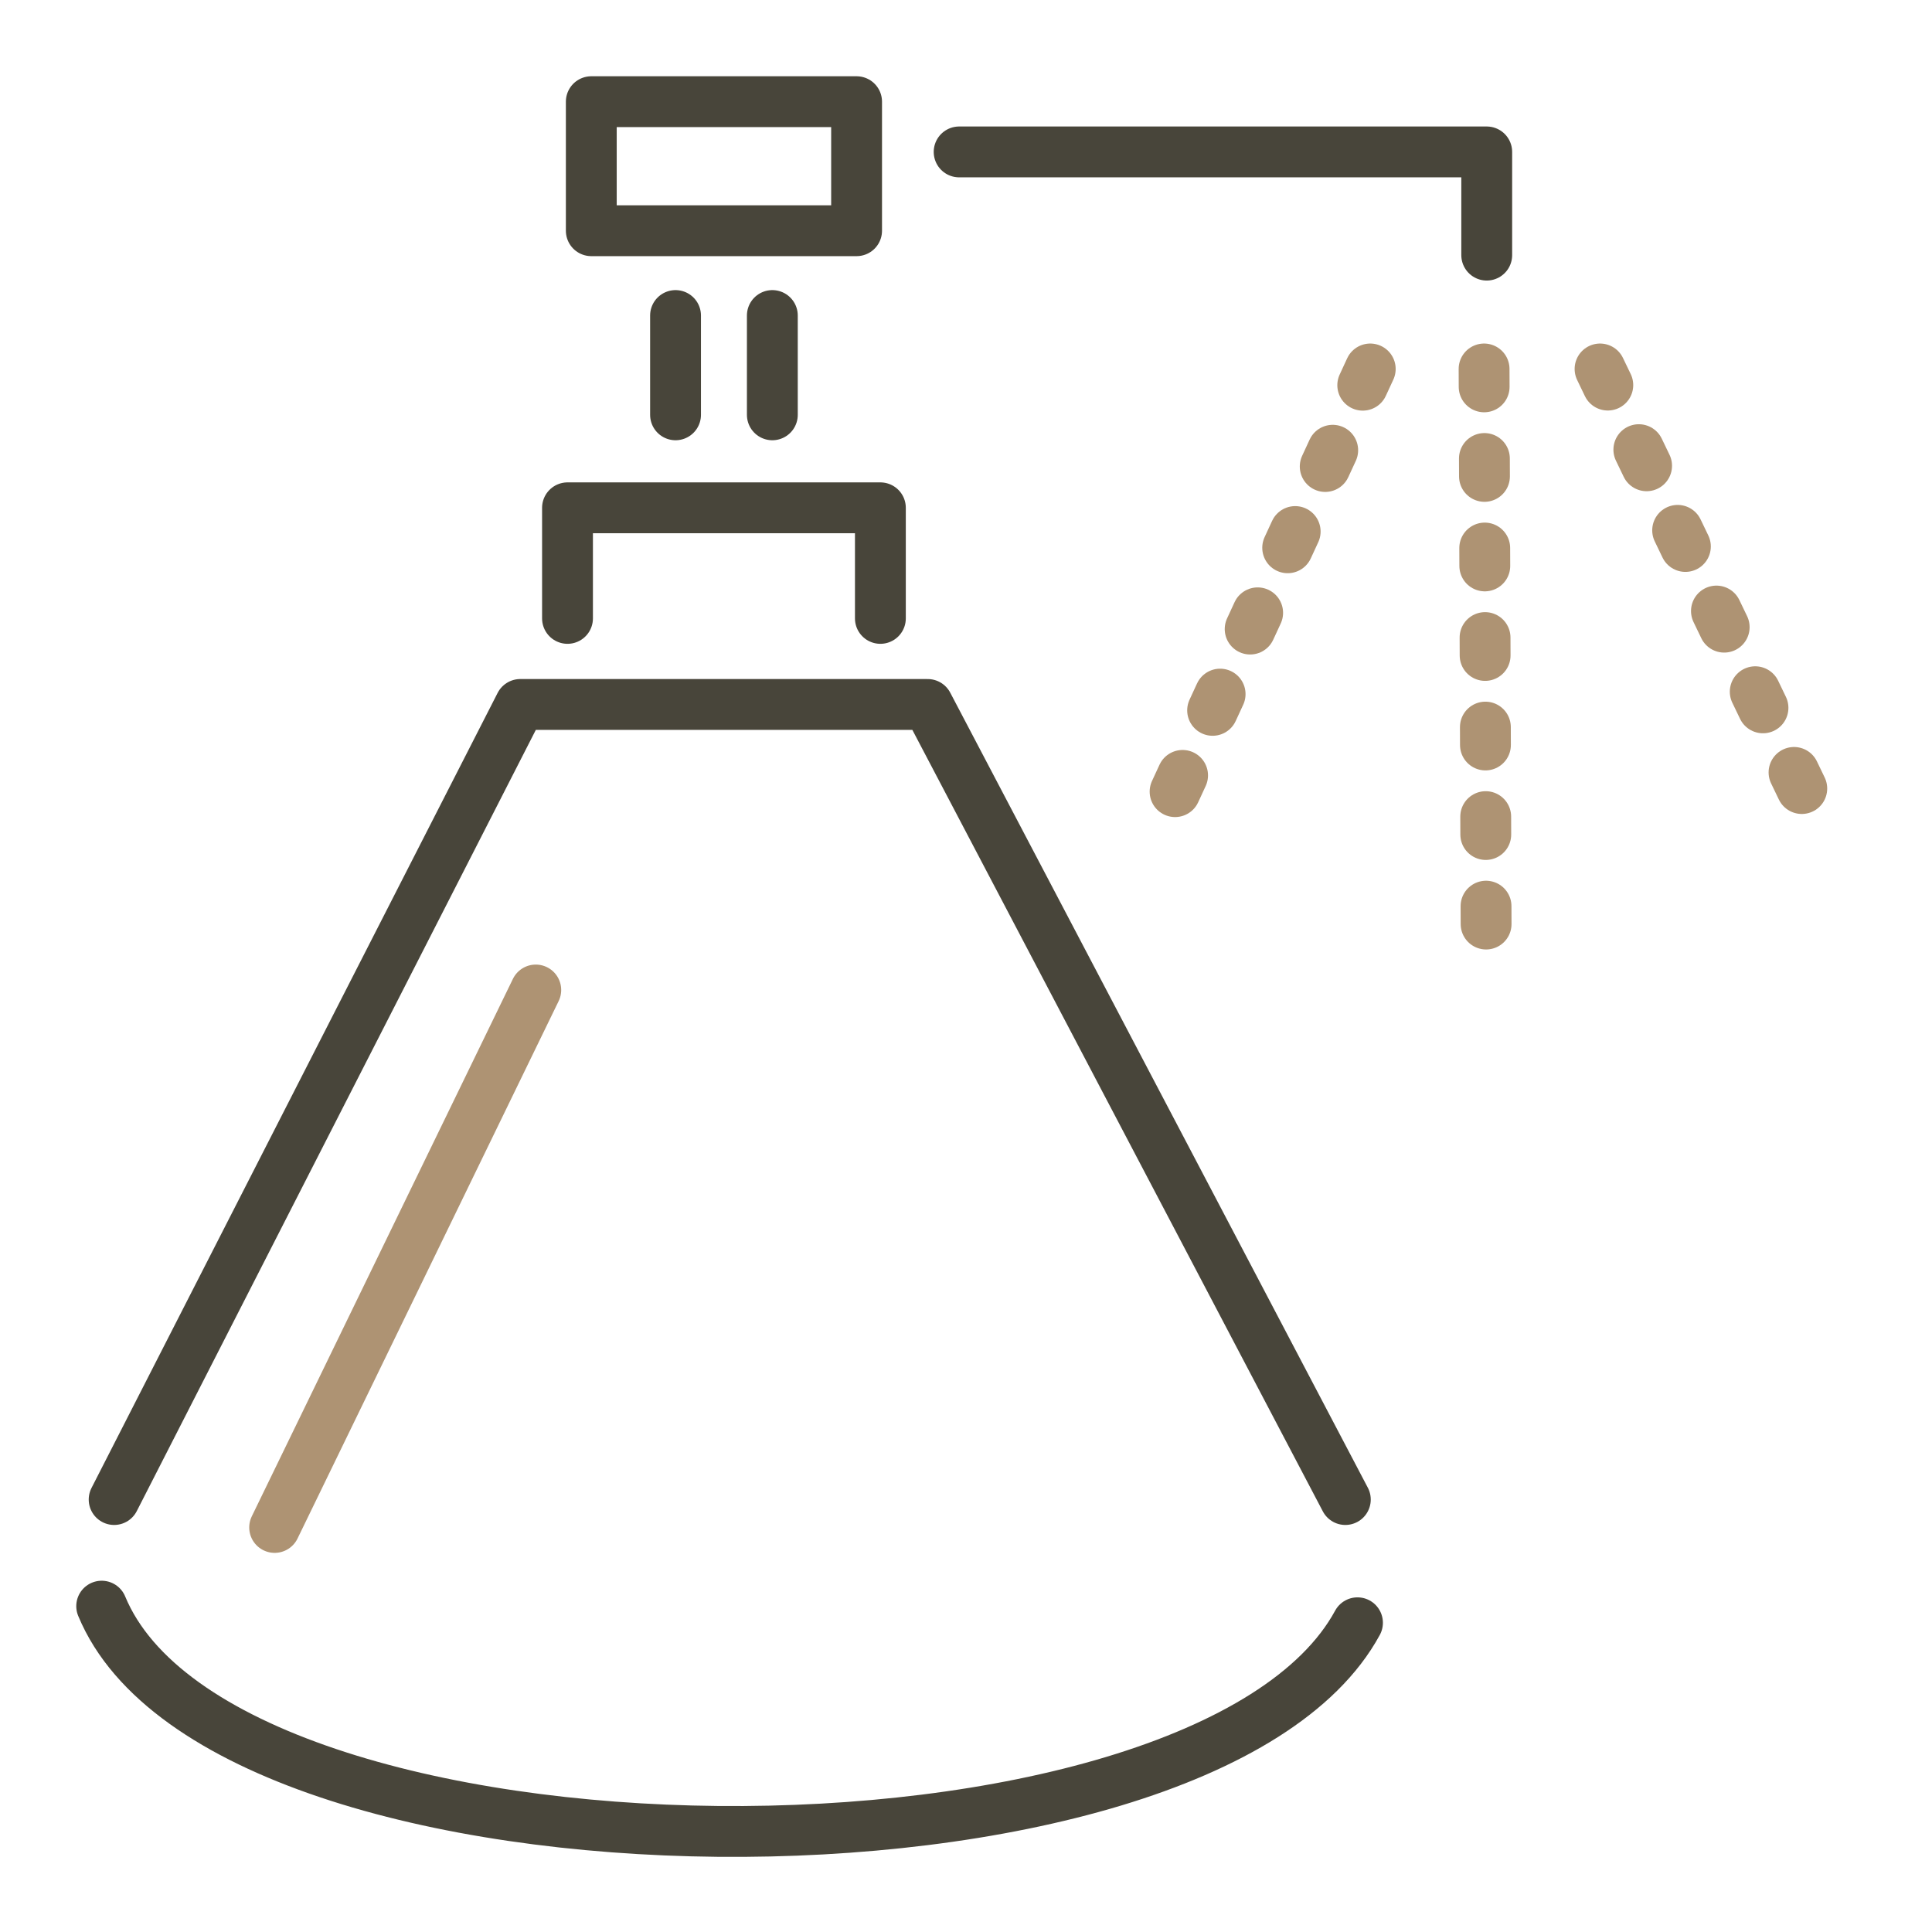 <svg xmlns="http://www.w3.org/2000/svg" xmlns:xlink="http://www.w3.org/1999/xlink" width="38" height="38" viewBox="0 0 38 38"><defs><clipPath id="a"><rect width="38" height="38" transform="translate(-13449 -4131)" fill="#fff" stroke="#707070" stroke-width="1"/></clipPath></defs><g transform="translate(13449 4131)" clip-path="url(#a)"><g transform="translate(-13544.435 -4362.122)"><path d="M97.435,257.8c2.4,5.8,21.672,5.905,24.7.327" transform="translate(0 4.913)" fill="none" stroke="#48453a" stroke-linecap="round" stroke-linejoin="round" stroke-width="1"/><path d="M121.855,258.648l-8.214-15.638h-8.014l-7.988,15.638" transform="translate(0.041 1.968)" fill="none" stroke="#48453a" stroke-linecap="round" stroke-linejoin="round" stroke-width="1"/><path d="M105.076,241.959v-2.175h6.154v2.175" transform="translate(1.521 1.326)" fill="none" stroke="#48453a" stroke-linecap="round" stroke-linejoin="round" stroke-width="1"/><path d="M111.5,233.946h10.377v2.03" transform="translate(2.8 0.164)" fill="none" stroke="#48453a" stroke-linecap="round" stroke-linejoin="round" stroke-width="1"/><rect width="5.218" height="2.538" transform="translate(107.065 233.122)" fill="none" stroke="#48453a" stroke-linecap="round" stroke-linejoin="round" stroke-width="1"/><g transform="translate(118.182 238.379)"><line x2="0.042" y2="11.559" transform="translate(6.443)" fill="#fff" stroke="#ae9373" stroke-linecap="round" stroke-linejoin="round" stroke-width="1" stroke-dasharray="0.352 1.409 0.352 1.409 0.352 1.409"/><line x2="4.253" y2="8.846" transform="translate(8.724)" fill="#fff" stroke="#ae9373" stroke-linecap="round" stroke-linejoin="round" stroke-width="1" stroke-dasharray="0.352 1.409 0.352 1.409 0.352 1.409"/><line x1="4.204" y2="9.105" fill="#fff" stroke="#ae9373" stroke-linecap="round" stroke-linejoin="round" stroke-width="1" stroke-dasharray="0.352 1.409 0.352 1.409 0.352 1.409"/></g><line y2="1.953" transform="translate(108.722 237.328)" fill="#fff" stroke="#48453a" stroke-linecap="round" stroke-linejoin="round" stroke-width="1"/><line y2="1.953" transform="translate(110.626 237.328)" fill="#fff" stroke="#48453a" stroke-linecap="round" stroke-linejoin="round" stroke-width="1"/><line x1="5.136" y2="10.571" transform="translate(100.837 250.594)" fill="#fff" stroke="#ae9373" stroke-linecap="round" stroke-linejoin="round" stroke-width="1"/></g></g></svg>